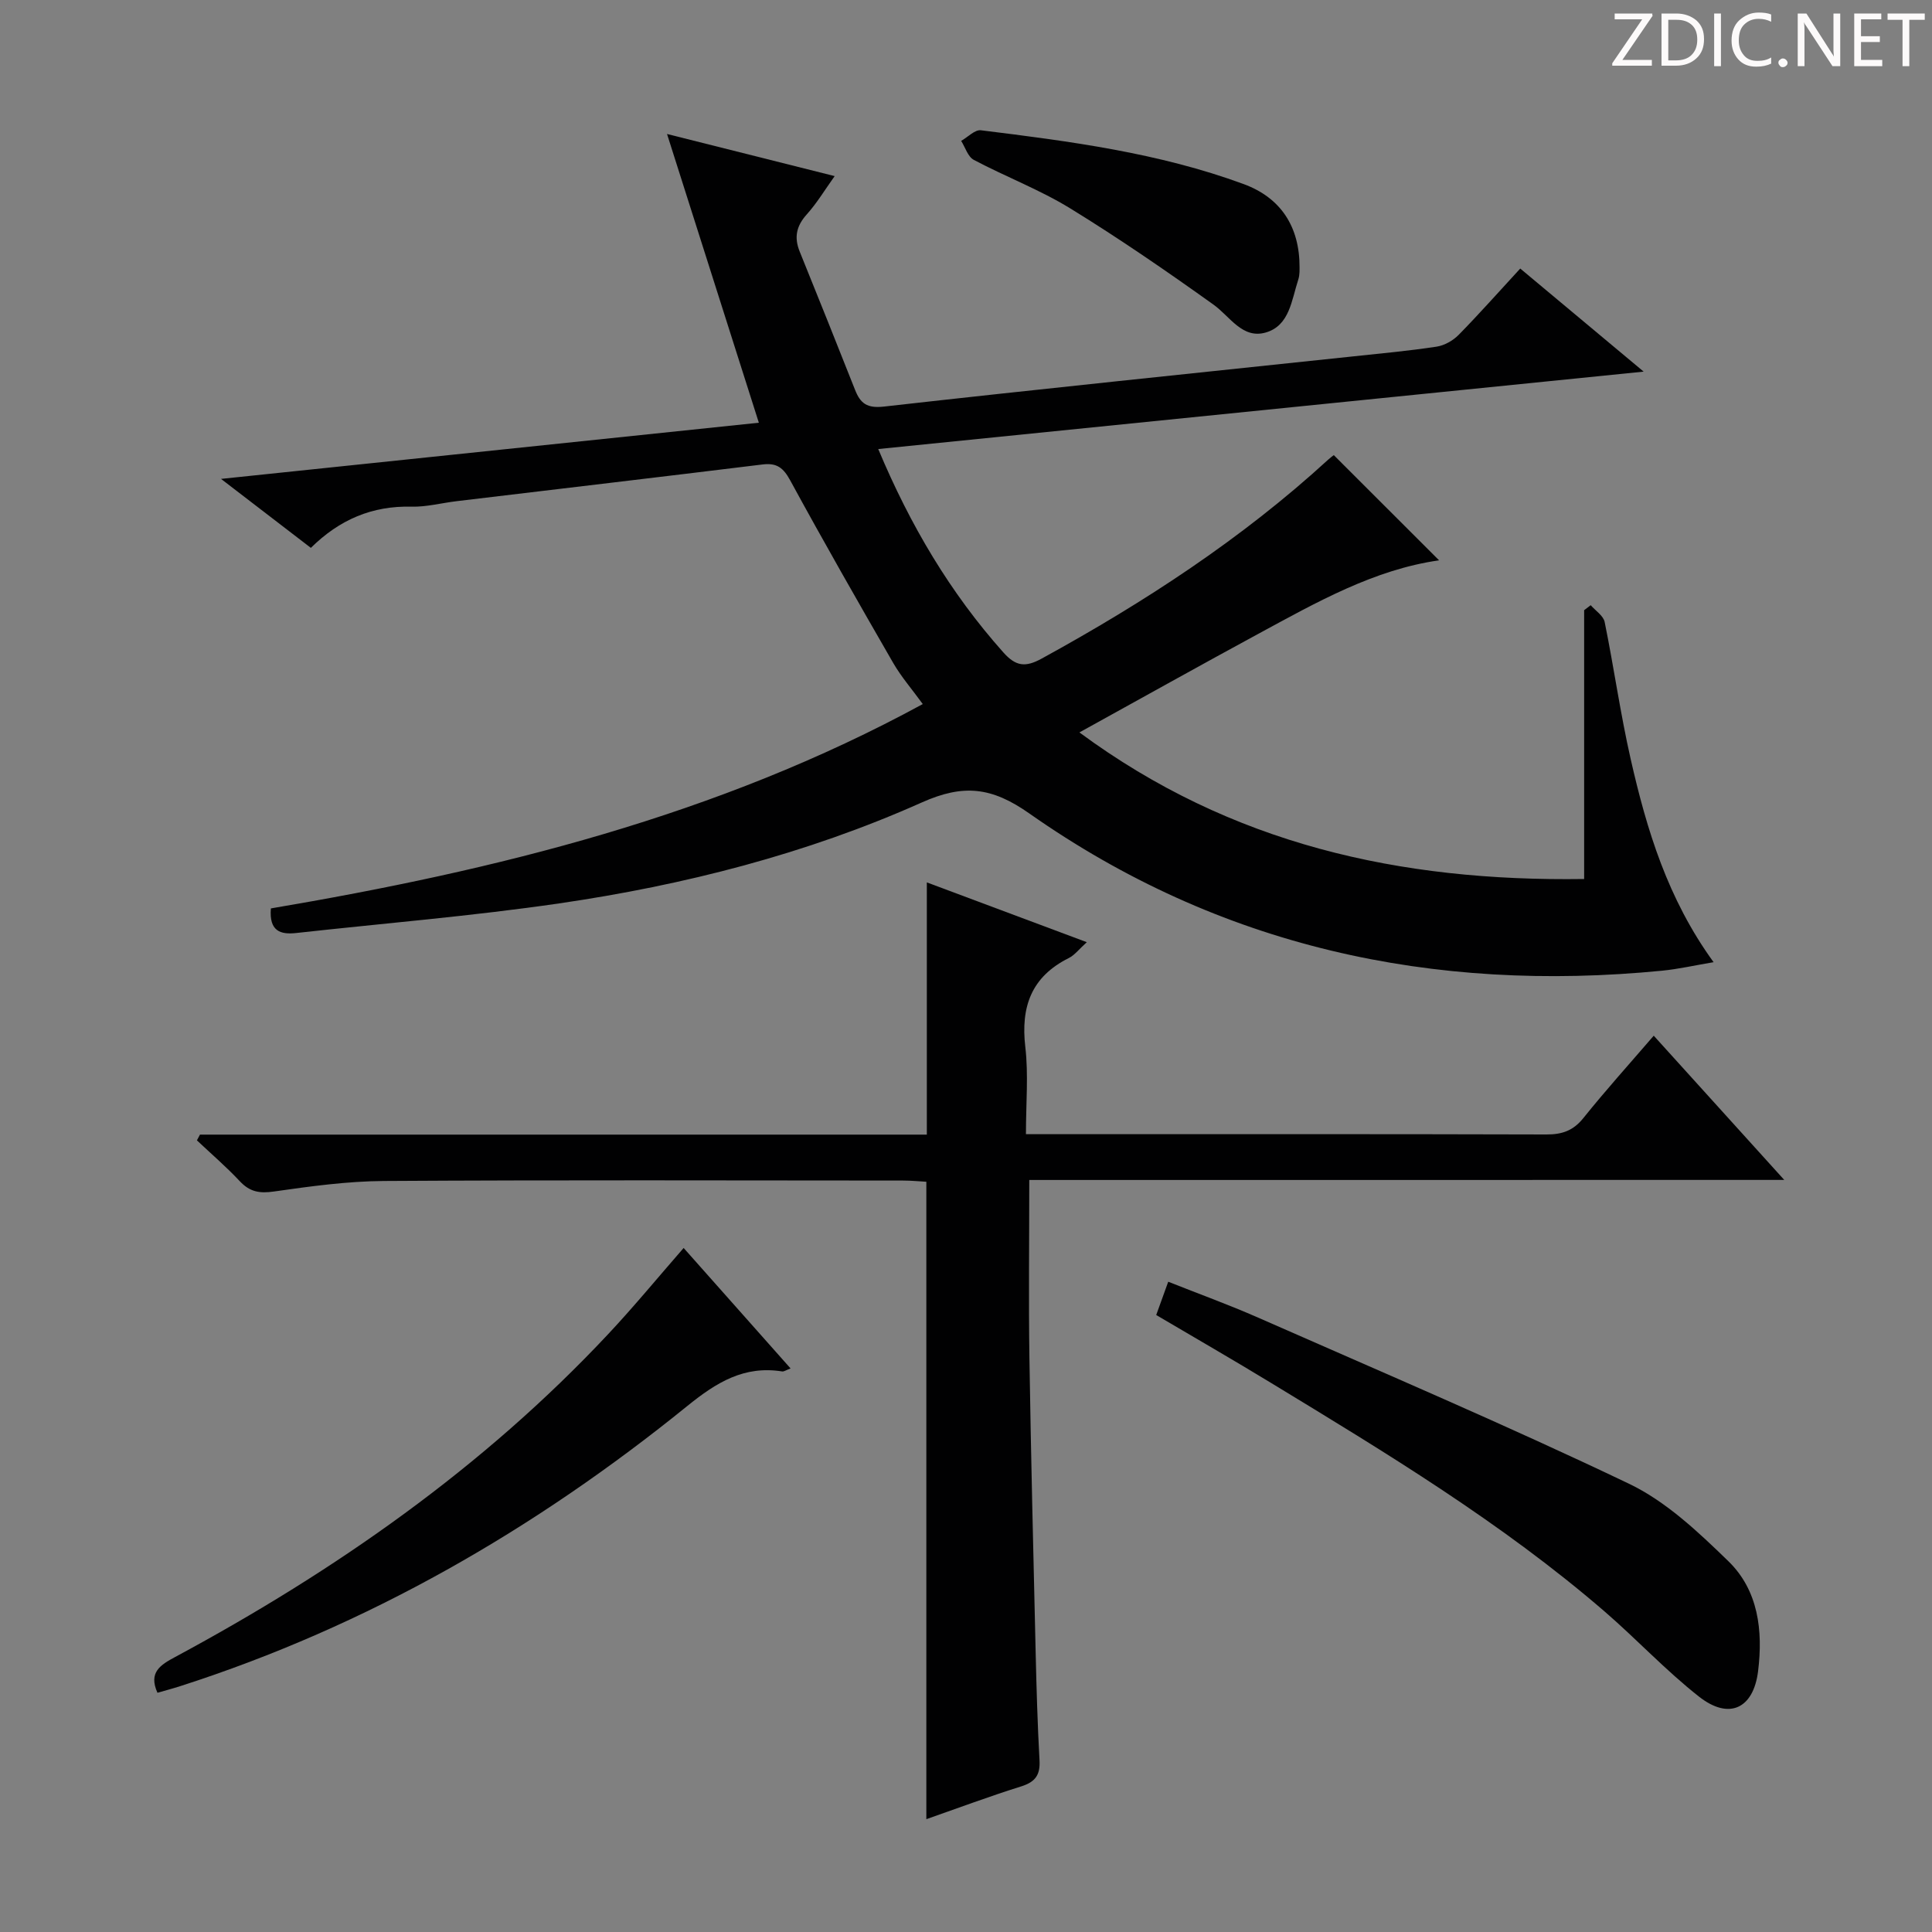 <svg enable-background="new 0 0 400 400" viewBox="0 0 400 400" xmlns="http://www.w3.org/2000/svg"><rect x="0" y="0" width="400" height="400" fill="#808080" stroke="none"/><g fill="#fcfafa"><path d="m342.2 3.2-6.3 9.2h6.1v1.2h-8.2v-.5l6.2-9.1h-5.7v-1.2h7.8v.4z"/><path d="m344 13.7v-10.9h3.1c1.6 0 3 .5 4.1 1.4 1.1 1 1.6 2.2 1.6 3.9s-.5 3-1.6 4-2.5 1.5-4.2 1.5h-3zm1.4-9.6v8.4h1.6c1.4 0 2.5-.4 3.2-1.1.8-.8 1.2-1.8 1.2-3.2s-.4-2.4-1.2-3.1-1.8-1-3.1-1z"/><path d="m356.3 2.8v10.9h-1.4v-10.9z"/><path d="m366.6 13.2c-.8.4-1.8.6-3 .6-1.6 0-2.8-.5-3.7-1.5s-1.4-2.3-1.4-3.9c0-1.7.5-3.2 1.6-4.2s2.4-1.6 4-1.6c1 0 1.9.1 2.6.4v1.5c-.8-.4-1.6-.6-2.6-.6-1.2 0-2.2.4-3 1.2s-1.1 1.9-1.1 3.3c0 1.3.4 2.3 1.1 3.1s1.6 1.1 2.8 1.1c1.1 0 2-.2 2.8-.7v1.3z"/><path d="m368.2 13c0-.3.1-.5.3-.6.2-.2.4-.3.6-.3.3 0 .5.1.7.3s.3.4.3.6-.1.5-.3.6c-.2.2-.4.3-.7.3s-.5-.1-.6-.3c-.2-.2-.3-.4-.3-.6z"/><path d="m381.1 13.7h-1.7l-5.5-8.4c-.2-.2-.3-.5-.4-.7 0 .2.1.8.1 1.5v7.6h-1.4v-10.9h1.8l5.3 8.3c.3.4.4.6.4.8 0-.3-.1-.8-.1-1.6v-7.5h1.4v10.9z"/><path d="m389.7 13.7h-5.8v-10.9h5.6v1.2h-4.2v3.5h3.9v1.2h-3.9v3.7h4.4z"/><path d="m398.4 4.1h-3.1v9.6h-1.4v-9.6h-3.1v-1.3h7.7v1.3z"/></g><path d="m327.98 181.99c0-19.07 0-37.37 0-55.66.45-.34.91-.69 1.36-1.03 1 1.16 2.63 2.18 2.89 3.49 1.92 9.42 3.25 18.98 5.38 28.35 3.32 14.62 7.63 28.92 17.17 42.07-4.03.68-7.31 1.43-10.64 1.76-47.53 4.66-91.68-4.91-131.04-32.56-7.77-5.46-13.61-6.13-22.25-2.27-23.9 10.67-49.21 17.12-75.08 20.9-18.06 2.63-36.29 4.12-54.44 6.13-3.31.37-5.63-.41-5.25-5.09 46.57-7.89 92.34-19.11 134.97-42.31-2.21-3.05-4.47-5.64-6.15-8.56-7.22-12.52-14.39-25.07-21.3-37.76-1.42-2.6-2.76-3.65-5.7-3.29-21.1 2.59-42.22 5.07-63.33 7.6-3.13.37-6.27 1.22-9.38 1.14-8.12-.21-14.9 2.67-20.83 8.53-5.98-4.59-11.74-9.02-18.6-14.28 37.83-3.95 74.47-7.78 111.35-11.63-6.33-19.9-12.49-39.27-19.01-59.78 12.2 3.07 23.17 5.82 34.71 8.72-2.08 2.91-3.7 5.62-5.77 7.92-2.16 2.4-2.67 4.75-1.47 7.71 3.87 9.53 7.68 19.09 11.47 28.65 1.1 2.78 2.46 3.83 5.95 3.44 32.36-3.65 64.75-6.96 97.13-10.39 5.78-.61 11.58-1.15 17.32-2.02 1.62-.25 3.39-1.25 4.56-2.44 4.29-4.37 8.35-8.96 12.75-13.73 8.34 6.96 16.45 13.74 25.55 21.34-53.52 5.41-105.78 10.7-158.47 16.03 6.65 15.86 14.91 29.77 25.89 42.09 2.59 2.91 4.56 3.15 7.94 1.3 21.24-11.64 41.41-24.78 59.32-41.19.48-.44 1.02-.83 1.17-.94 7.25 7.25 14.4 14.39 21.8 21.78-13.46 1.91-25.37 8.69-37.38 15.19-12.11 6.56-24.13 13.29-37.09 20.44 31.46 23.22 66.39 30.9 104.5 30.35z" fill="#010102"/><path d="m213.1 244.3c0 12.93-.15 24.89.03 36.84.31 20.3.82 40.59 1.29 60.89.17 7.48.39 14.96.8 22.43.17 3-.85 4.46-3.75 5.38-6.78 2.13-13.44 4.62-19.68 6.8 0-43.89 0-87.63 0-131.97-1.33-.07-3.09-.25-4.85-.25-35.82-.02-71.63-.13-107.45.09-7.6.05-15.23 1.1-22.78 2.18-2.97.43-4.99.08-7.05-2.12-2.79-2.98-5.91-5.66-8.89-8.47.21-.4.42-.79.63-1.19h150.49c0-17.62 0-34.67 0-52.22 10.71 4 21.64 8.09 33.12 12.38-1.57 1.41-2.5 2.67-3.74 3.29-7.75 3.87-9.96 10.09-8.99 18.41.67 5.72.13 11.58.13 18.05h5.81c33.98 0 67.97-.04 101.95.06 3.26.01 5.56-.79 7.66-3.41 4.57-5.7 9.47-11.13 14.56-17.04 8.88 9.82 17.51 19.35 27.02 29.86-52.93.01-104.6.01-156.31.01z" fill="#010102"/><path d="m239.38 272.26c.8-2.22 1.52-4.2 2.49-6.89 6.45 2.56 12.62 4.79 18.61 7.43 25.66 11.3 51.47 22.29 76.76 34.38 7.69 3.67 14.36 9.99 20.59 16.04s7.2 14.4 6.16 22.8c-.96 7.72-5.99 10.14-12.2 5.27-6.91-5.42-12.95-11.93-19.61-17.68-21.24-18.33-45.15-32.78-69.02-47.29-7.78-4.74-15.67-9.28-23.78-14.06z" fill="#010102"/><path d="m141.54 258.38c7.62 8.58 14.76 16.62 22.14 24.94-.92.34-1.37.68-1.75.62-7.87-1.25-13.58 2.26-19.6 7.13-31.54 25.55-66.23 45.58-105.05 58.04-1.56.5-3.15.92-4.68 1.36-1.92-4.26.66-5.79 3.67-7.41 33.18-17.86 63.77-39.22 89.65-66.85 5.33-5.69 10.29-11.72 15.62-17.83z" fill="#010102"/><path d="m269.06 55.39c-.02.21.08 1.44-.27 2.51-1.38 4.19-1.78 9.51-6.72 10.94-4.85 1.4-7.39-3.3-10.83-5.77-9.68-6.92-19.51-13.69-29.65-19.92-6.33-3.89-13.39-6.56-19.98-10.05-1.22-.65-1.76-2.58-2.61-3.93 1.36-.77 2.83-2.35 4.08-2.2 18.43 2.28 36.87 4.68 54.43 11.15 7.66 2.83 11.58 8.8 11.55 17.27z" fill="#010102"/></svg>